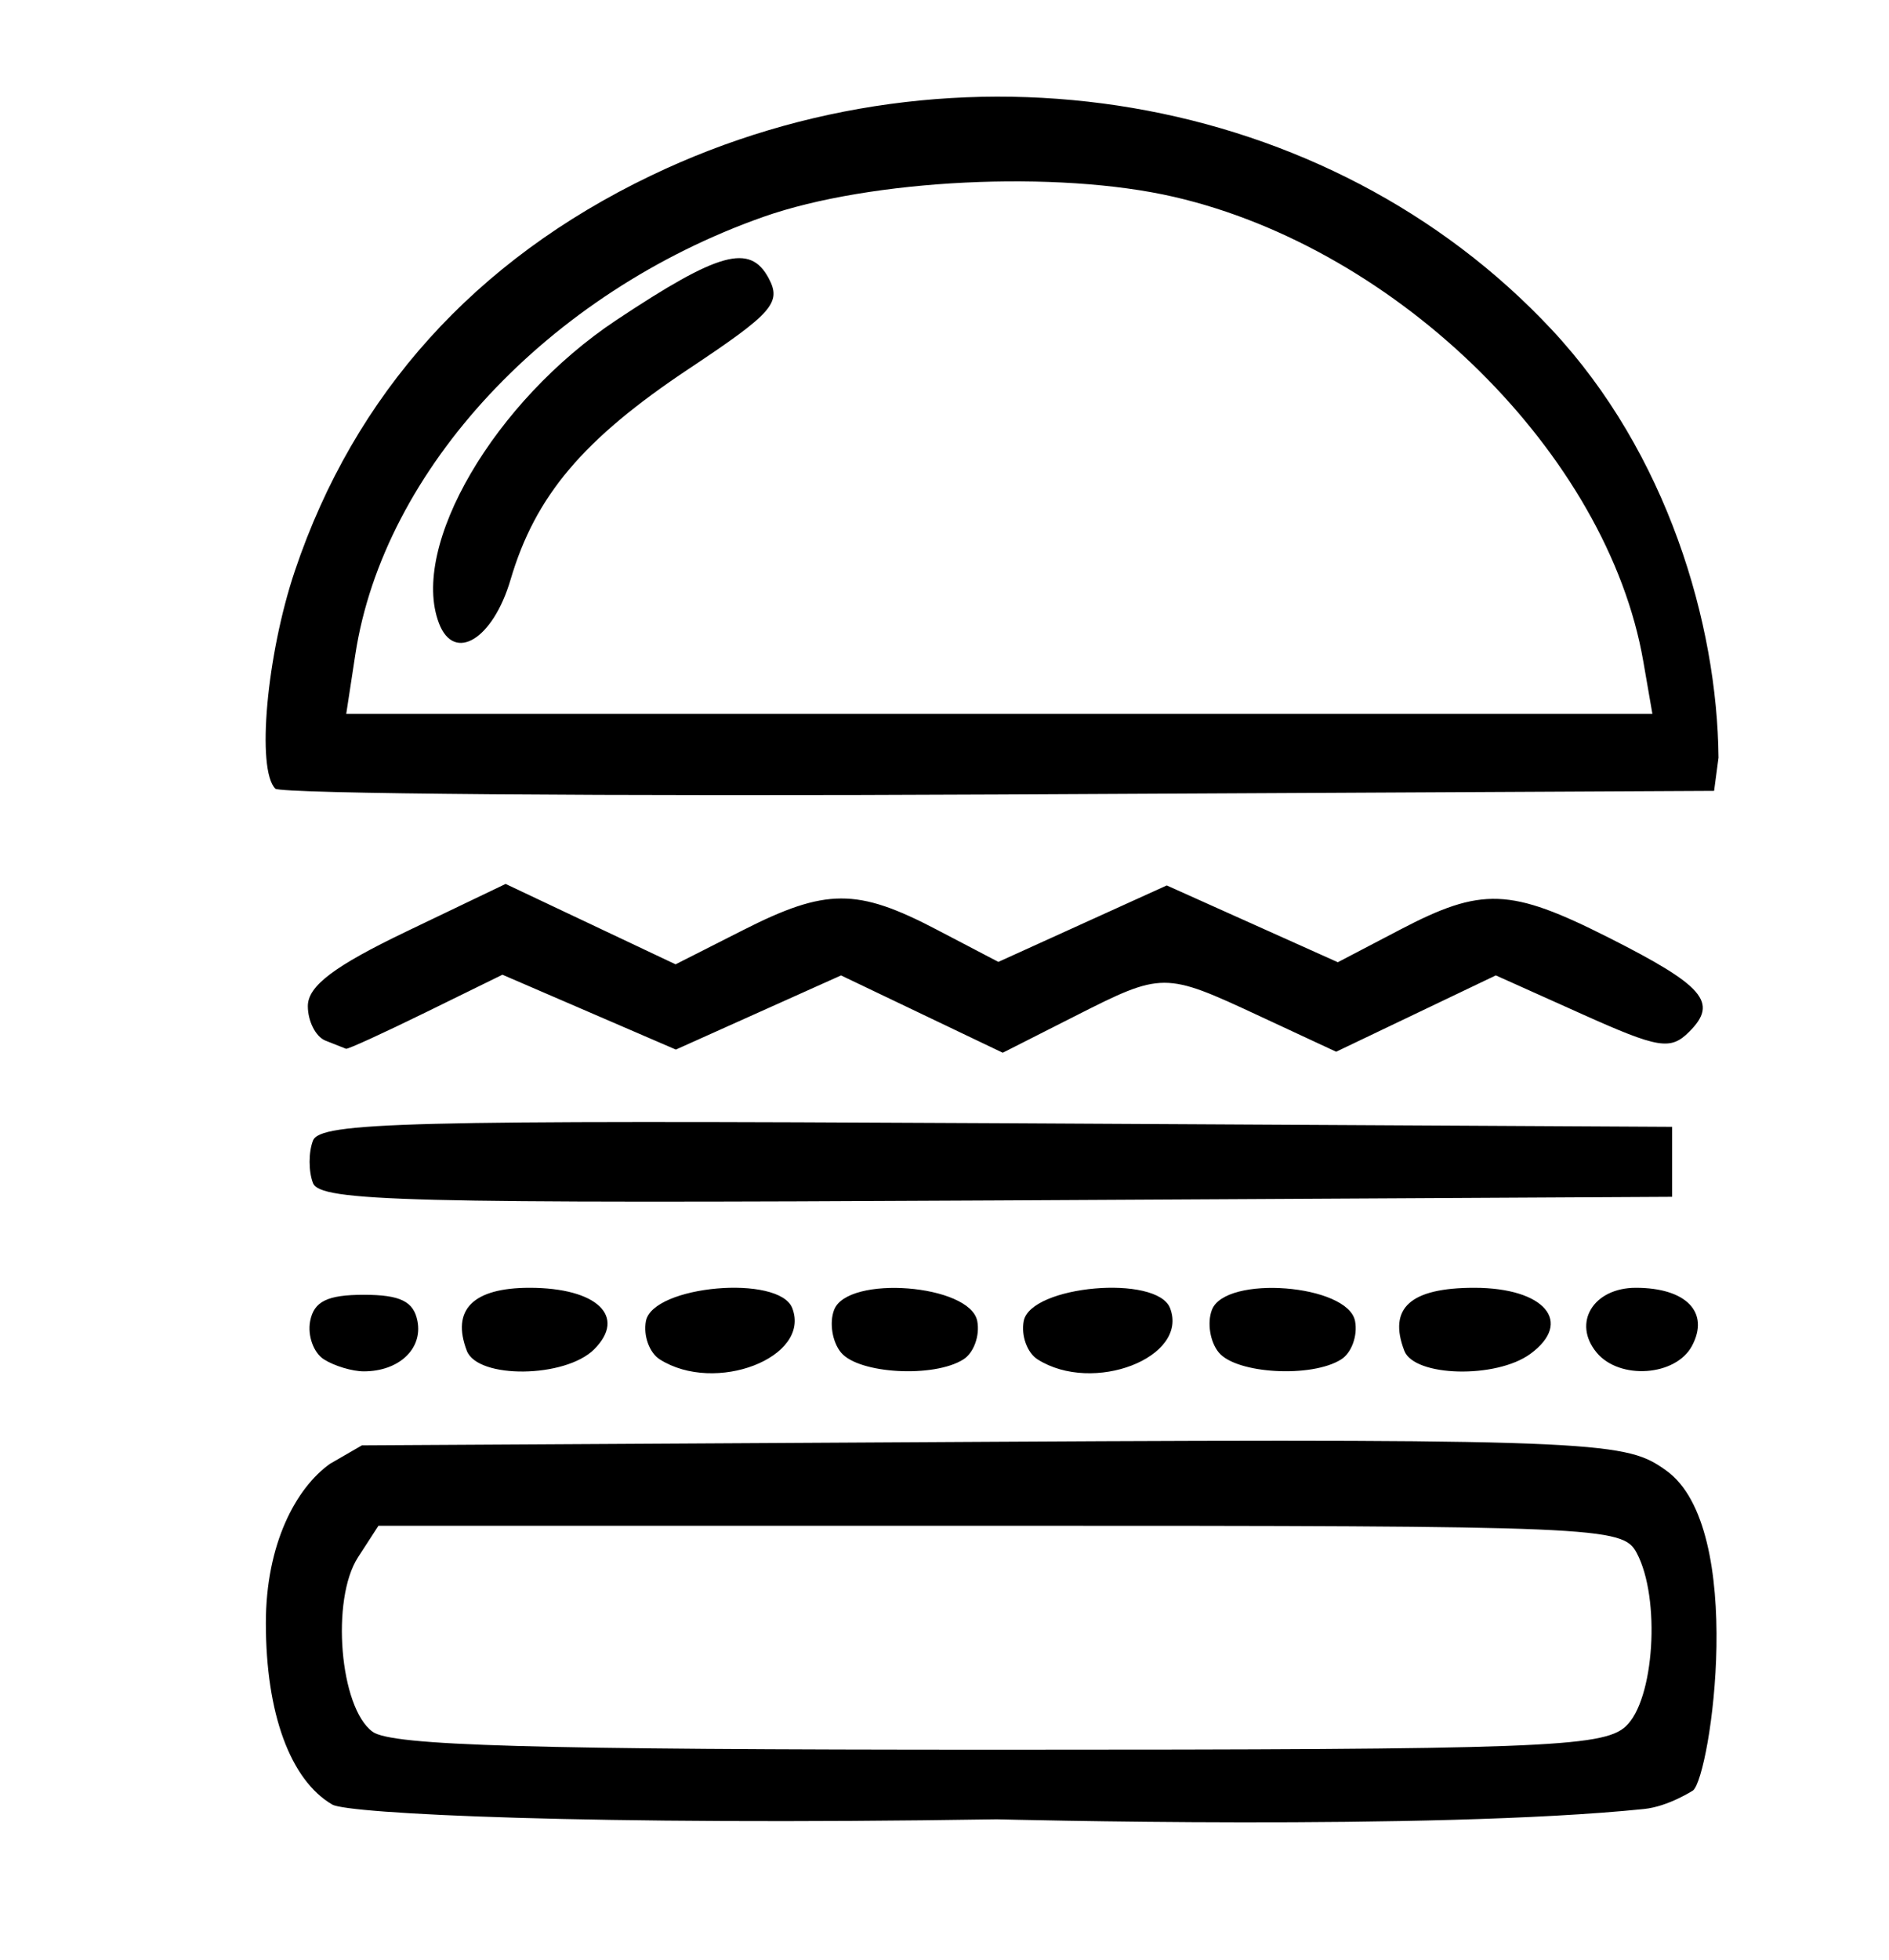 <?xml version="1.0" encoding="UTF-8" standalone="no"?>
<!-- Created with Inkscape (http://www.inkscape.org/) -->

<svg
   xmlns:dc="http://purl.org/dc/elements/1.1/"
   xmlns:cc="http://creativecommons.org/ns#"
   xmlns:rdf="http://www.w3.org/1999/02/22-rdf-syntax-ns#"
   xmlns:svg="http://www.w3.org/2000/svg"
   xmlns="http://www.w3.org/2000/svg"
   xmlns:sodipodi="http://sodipodi.sourceforge.net/DTD/sodipodi-0.dtd"
   xmlns:inkscape="http://www.inkscape.org/namespaces/inkscape"
   version="1.1"
   id="svg3749"
   width="135"
   height="140"
   viewBox="0 0 135 140"
   sodipodi:docname="burguer.svg"
   inkscape:version="0.92.4 (5da689c313, 2019-01-14)">
  <defs
     id="defs3753" />
  <sodipodi:namedview
     pagecolor="#ffffff"
     bordercolor="#666666"
     borderopacity="1"
     objecttolerance="10"
     gridtolerance="10"
     guidetolerance="10"
     inkscape:pageopacity="0"
     inkscape:pageshadow="2"
     inkscape:window-width="1360"
     inkscape:window-height="715"
     id="namedview3751"
     showgrid="false"
     inkscape:zoom="3.9"
     inkscape:cx="57.146042"
     inkscape:cy="36.285172"
     inkscape:window-x="-8"
     inkscape:window-y="-8"
     inkscape:window-maximized="1"
     inkscape:current-layer="svg3749" />
  <path
     style="fill:#000000"
     d="M 23.75,128.92 C 20.746,127.17 19,122.404 19,115.95 c 0,-5.66 2.16,-9.653 4.586,-11.377 L 25.864,103.256 70.996,103 c 43.962,-0.25 45.274,0.056 48.075,2.05 5.771,4.109 3.181,21.799 1.928,22.857 0,0 -1.759,1.147 -3.501,1.327 -15.153,1.56 -46.263,0.736 -46.263,0.736 -29.195,0.464 -46.367,-0.399 -47.484,-1.05 z m 92.421,-5.575 c 2.062,-1.866 2.529,-9.169 0.794,-12.411 C 115.965,109.066 114.403,109 71.488,109 H 27.046 l -1.459,2.25 c -1.953,3.012 -1.309,10.749 1.038,12.465 1.367,1 11.306,1.285 44.738,1.285 38.59,0 43.167,-0.169 44.809,-1.655 z M 23.152,97.115 C 22.41,96.645 21.966,95.414 22.165,94.38 22.437,92.97 23.396,92.5 26,92.5 c 2.604,0 3.563,0.47 3.835,1.88 0.383,1.986 -1.33,3.589 -3.835,3.589 -0.825,0 -2.107,-0.385 -2.848,-0.855 z M 33.362,96.5 C 32.238,93.571 33.803,92 37.846,92 c 4.813,0 6.964,2.047 4.617,4.394 -2.061,2.061 -8.323,2.134 -9.101,0.106 z m 13.79,0.615 c -0.742,-0.47 -1.188,-1.701 -0.991,-2.735 0.485,-2.551 9.53,-3.349 10.461,-0.923 1.351,3.522 -5.506,6.17 -9.47,3.657 z m 12.954,-0.488 c -0.627,-0.755 -0.85,-2.128 -0.496,-3.05 0.966,-2.517 9.73,-1.829 10.231,0.803 0.197,1.034 -0.249,2.265 -0.991,2.735 -2.104,1.333 -7.481,1.033 -8.743,-0.488 z m 14.046,0.488 c -0.742,-0.47 -1.188,-1.701 -0.991,-2.735 0.485,-2.551 9.53,-3.349 10.461,-0.923 1.351,3.522 -5.506,6.17 -9.47,3.657 z m 12.954,-0.488 c -0.627,-0.755 -0.85,-2.128 -0.496,-3.05 0.966,-2.517 9.73,-1.829 10.231,0.803 0.197,1.034 -0.249,2.265 -0.991,2.735 -2.104,1.333 -7.481,1.033 -8.743,-0.488 z M 100.362,96.5 c -1.173,-3.056 0.432,-4.5 5,-4.5 5.028,0 7.107,2.453 4.002,4.724 -2.439,1.783 -8.287,1.638 -9.002,-0.224 z m 13.744,0.127 C 112.348,94.509 113.868,92 116.907,92 c 3.6,0 5.295,1.755 4.011,4.153 -1.159,2.166 -5.177,2.445 -6.813,0.474 z M 22.365,84.51 c -0.319,-0.83 -0.319,-2.189 0,-3.019 0.507,-1.322 6.569,-1.477 48.857,-1.25 L 119.5,80.5 v 2.5 2.5 l -48.278,0.26 c -42.288,0.227 -48.35,0.072 -48.857,-1.25 z M 23.25,74.338 C 22.562,74.06 22,72.953 22,71.878 c 0,-1.437 1.874,-2.854 7.067,-5.343 l 7.067,-3.387 6.073,2.872 6.073,2.872 4.827,-2.446 c 5.919,-3 8.15,-3.006 13.818,-0.042 l 4.424,2.314 6.017,-2.731 6.017,-2.731 6.113,2.743 6.113,2.743 4.446,-2.325 c 5.855,-3.062 7.873,-2.986 14.902,0.562 6.83,3.448 7.854,4.641 5.772,6.723 -1.345,1.345 -2.177,1.209 -7.669,-1.255 l -6.16,-2.765 -5.705,2.727 -5.705,2.727 -5.494,-2.557 c -6.793,-3.162 -6.907,-3.162 -13.197,0.026 l -5.136,2.603 -5.779,-2.762 -5.779,-2.762 -5.902,2.649 -5.902,2.649 -6.197,-2.674 -6.197,-2.674 -5.474,2.685 c -3.011,1.477 -5.576,2.649 -5.702,2.606 C 24.603,74.878 23.938,74.615 23.25,74.338 Z M 19.676,56.342 C 18.316,54.982 19.054,46.776 21.077,40.772 25.331,28.143 33.94,18.589 46.5,12.556 68.458,2.01 94.981,6.535 110.89,23.542 c 8.255,8.824 11.84,21.012 11.926,30.586 L 122.5,56.5 71.426,56.759 c -28.091,0.142 -51.378,-0.045 -51.75,-0.417 z M 117.441,47.25 C 114.889,32.516 99.982,17.771 83.888,14.061 75.557,12.14 62.206,12.793 54.545,15.496 39.191,20.914 27.42,33.534 25.395,46.75 L 24.744,51 H 71.418 118.091 Z M 31.373,44.53 c -2.109,-5.496 3.958,-15.867 12.669,-21.658 7.344,-4.881 9.557,-5.49 10.892,-2.995 0.935,1.747 0.279,2.491 -5.689,6.461 -7.566,5.032 -10.99,9.079 -12.76,15.082 -1.256,4.259 -4.025,5.943 -5.112,3.11 z"
     id="path3761"
     inkscape:connector-curvature="0"
     sodipodi:nodetypes="csscscsssccccscscscsssssssssssssssssssssssssssscsscsscsscscccsscsscccsscccccsscscccsscccccccssccsssccsccsssscccsssssss" />
</svg>
